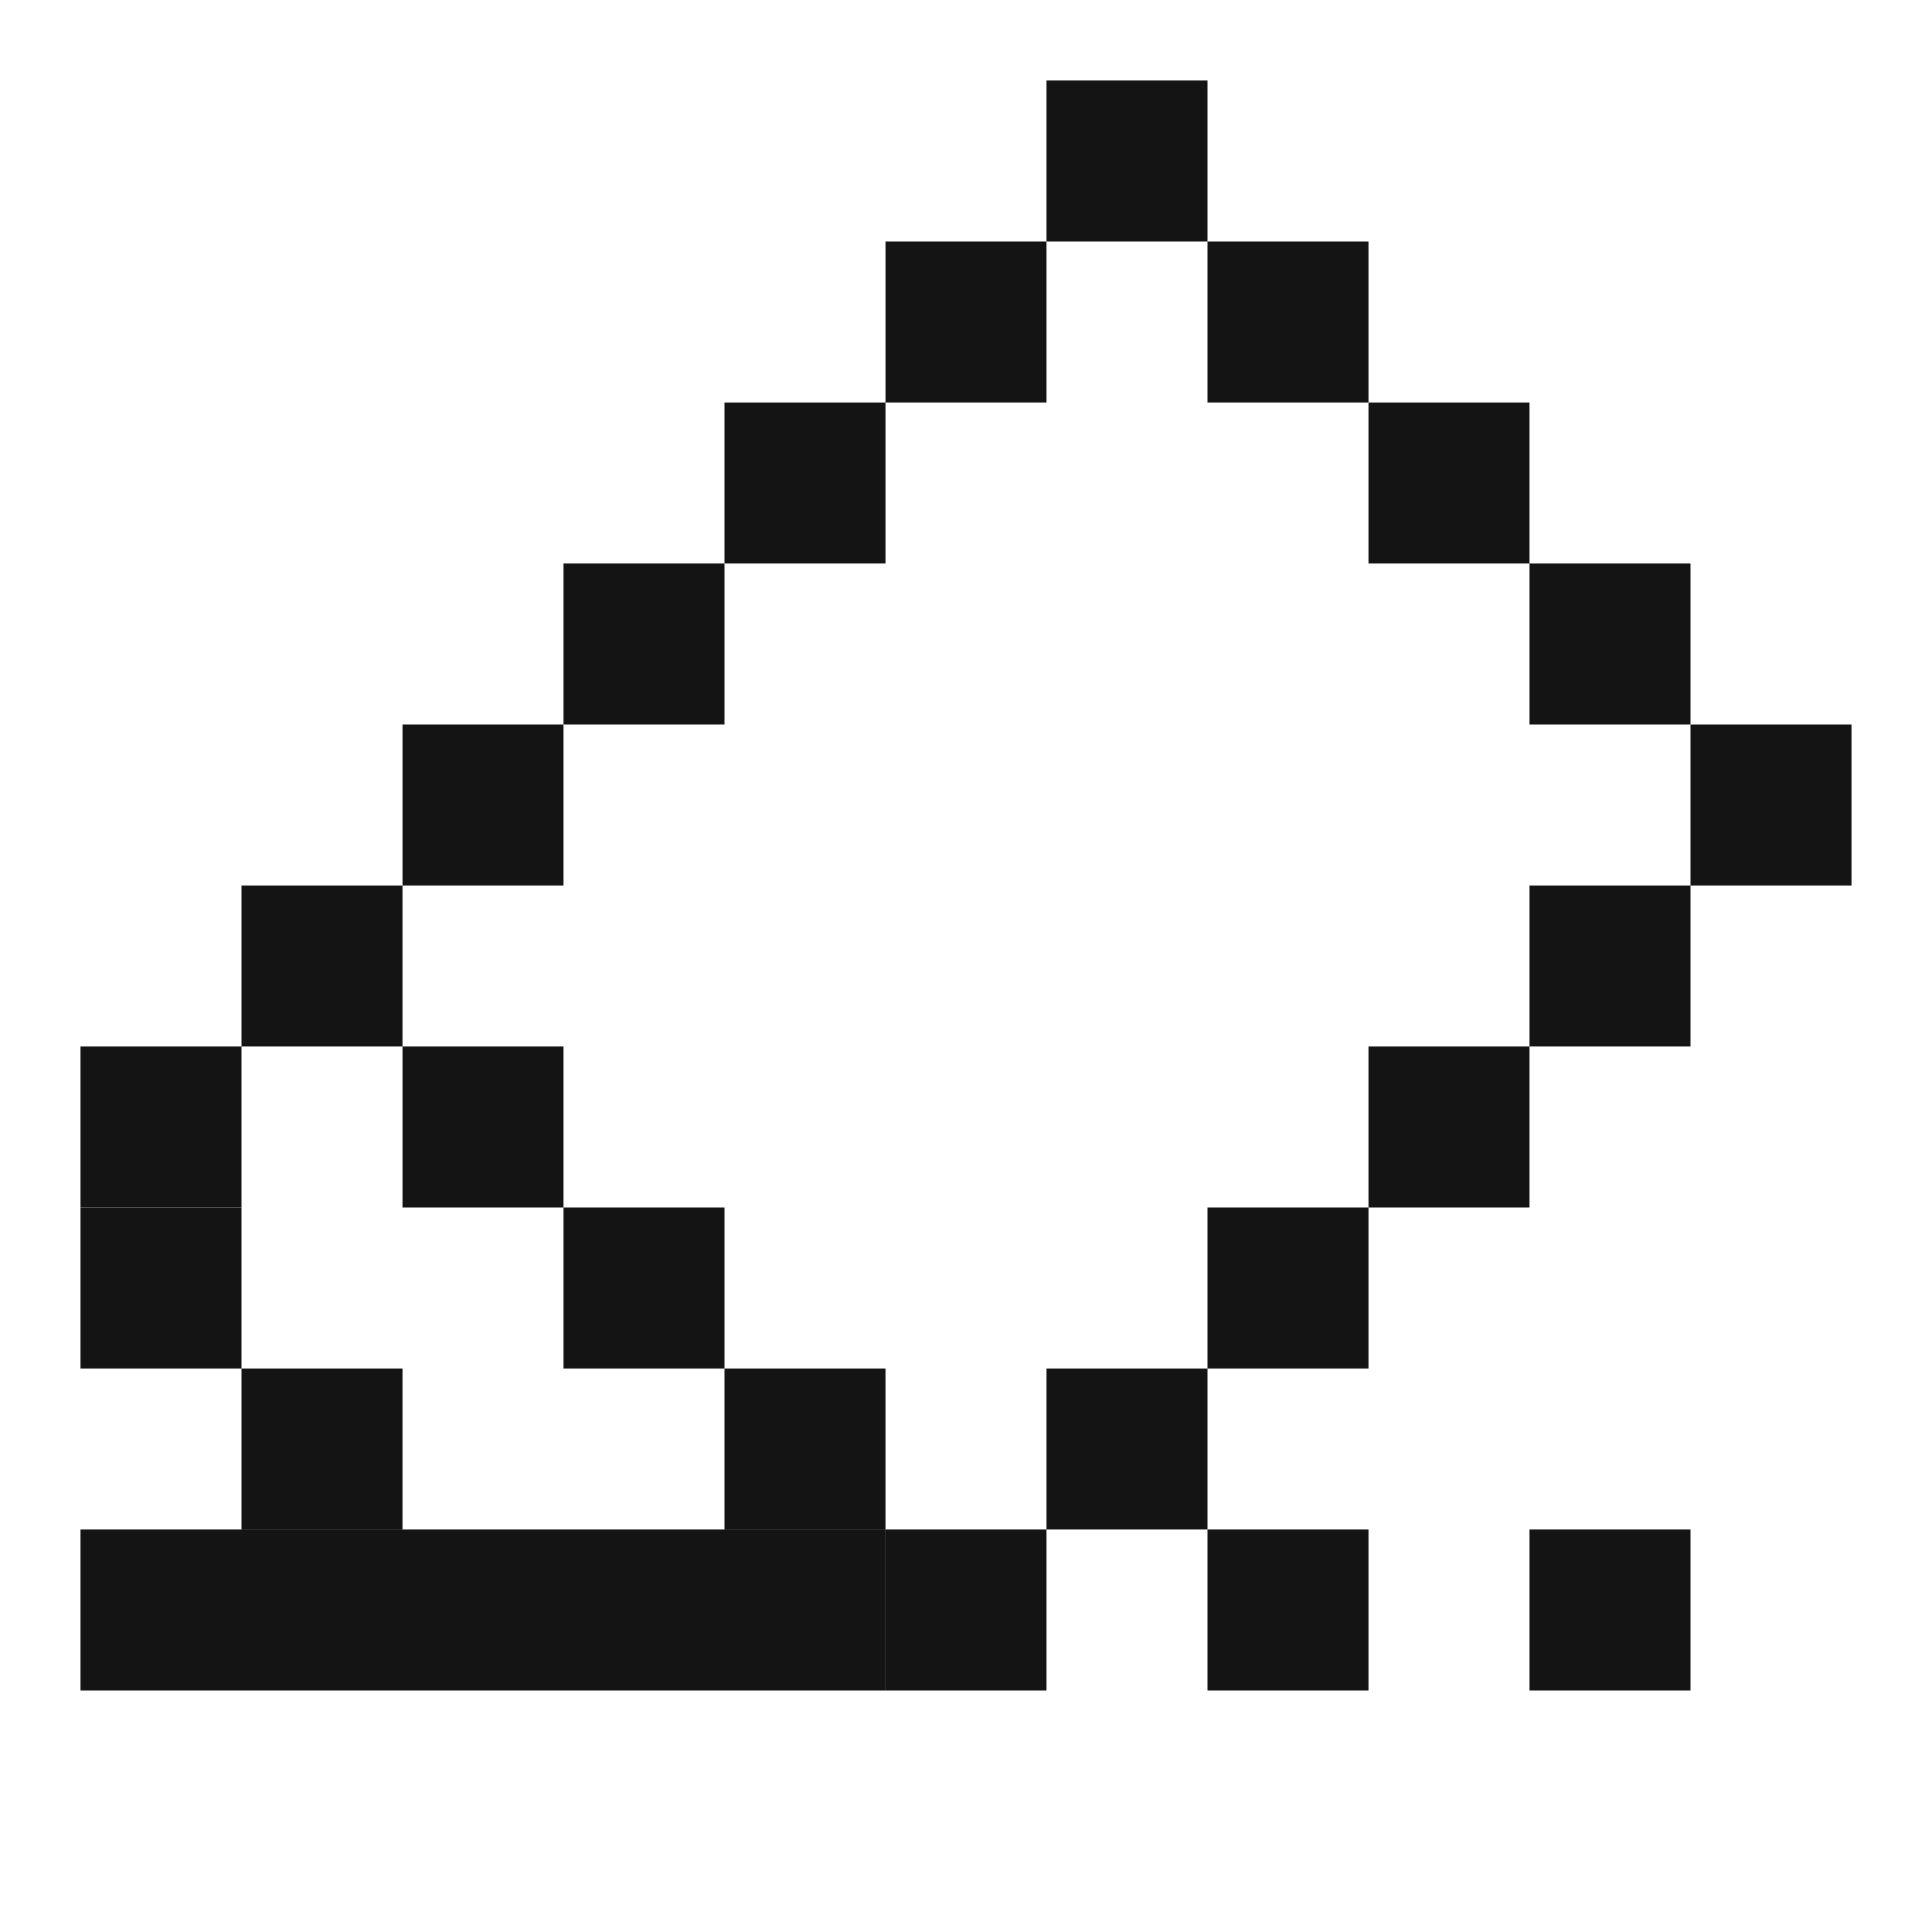 <svg width="24" height="24" viewBox="0 0 24 24" fill="none" xmlns="http://www.w3.org/2000/svg">
<path d="M13 1H15V3H13V1Z" fill="#141414"/>
<path d="M11 3H13V5H11V3Z" fill="#141414"/>
<path d="M9 5H11V7H9V5Z" fill="#141414"/>
<path d="M7 7H9V9H7V7Z" fill="#141414"/>
<path d="M5 9H7V11H5V9Z" fill="#141414"/>
<path d="M3 11H5V13H3V11Z" fill="#141414"/>
<path d="M5 13H7V15H5V13Z" fill="#141414"/>
<path d="M1 15H3V17H1V15Z" fill="#141414"/>
<path d="M1 13H3V15H1V13Z" fill="#141414"/>
<path d="M7 15H9V17H7V15Z" fill="#141414"/>
<path d="M3 17H5V19H3V17Z" fill="#141414"/>
<path d="M1 19H11V21H1V19Z" fill="#141414"/>
<path d="M9 17H11V19H9V17Z" fill="#141414"/>
<path d="M11 19H13V21H11V19Z" fill="#141414"/>
<path d="M15 19H17V21H15V19Z" fill="#141414"/>
<path d="M19 19H21V21H19V19Z" fill="#141414"/>
<path d="M15 3H17V5H15V3Z" fill="#141414"/>
<path d="M17 5H19V7H17V5Z" fill="#141414"/>
<path d="M19 7H21V9H19V7Z" fill="#141414"/>
<path d="M21 9H23V11H21V9Z" fill="#141414"/>
<path d="M19 11H21V13H19V11Z" fill="#141414"/>
<path d="M17 13H19V15H17V13Z" fill="#141414"/>
<path d="M15 15H17V17H15V15Z" fill="#141414"/>
<path d="M13 17H15V19H13V17Z" fill="#141414"/>
</svg>
